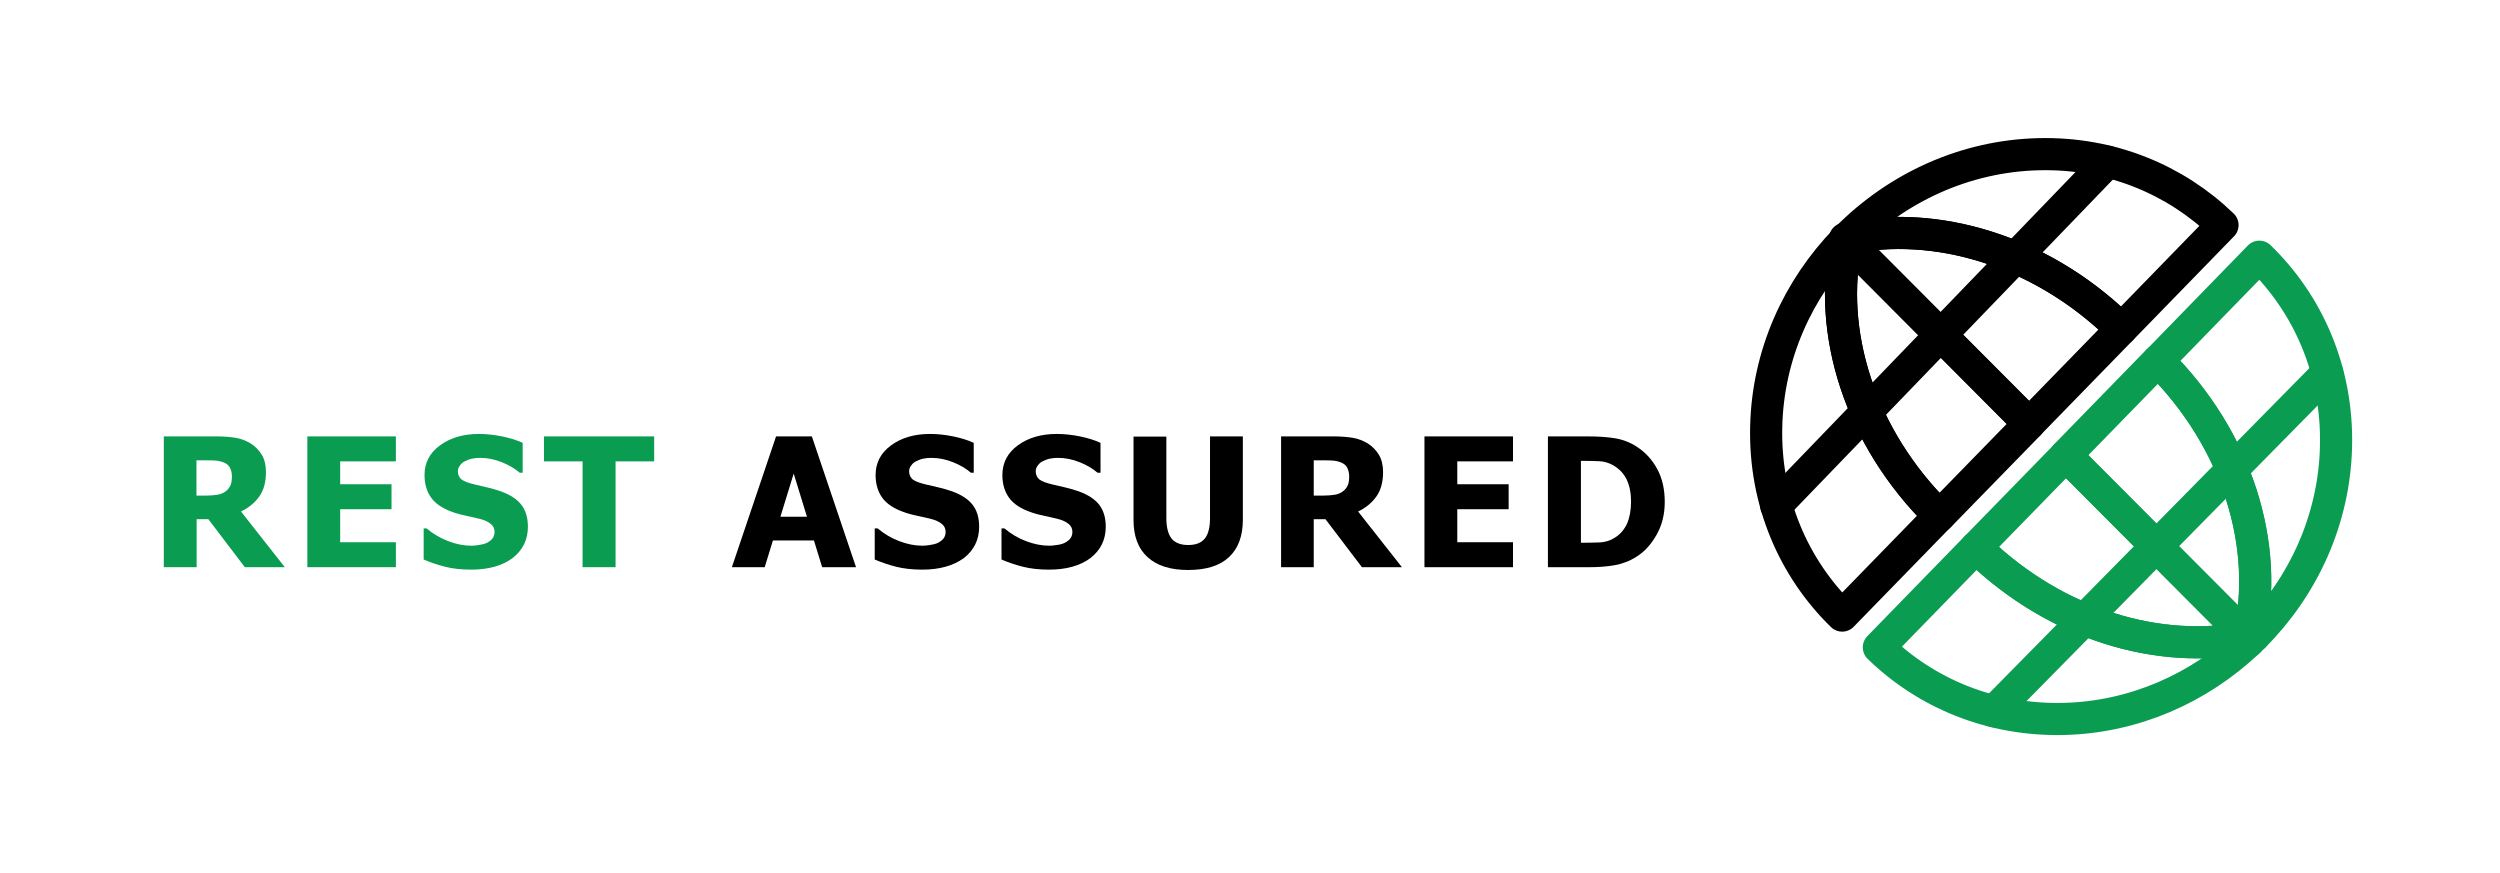 <?xml version="1.0" encoding="utf-8"?>
<!-- Generator: Adobe Illustrator 26.2.1, SVG Export Plug-In . SVG Version: 6.00 Build 0)  -->
<svg version="1.1" id="Layer_1" xmlns="http://www.w3.org/2000/svg" xmlns:xlink="http://www.w3.org/1999/xlink" x="0px" y="0px"
	 width="1431.6px" height="500px" viewBox="0 0 1431.6 500" style="enable-background:new 0 0 1431.6 500;" xml:space="preserve">
<style type="text/css">
	.st0{fill:none;stroke:#000000;stroke-width:18.399;stroke-linecap:round;stroke-linejoin:round;stroke-miterlimit:10;}
	.st1{fill:none;stroke:#0A9D52;stroke-width:18.399;stroke-linecap:round;stroke-linejoin:round;stroke-miterlimit:10;}
	.st2{fill:#0A9D52;}
</style>
<g id="Layer_1_00000009562050375526686240000015454532549155797900_">
</g>
<g id="Layer_2_00000016779047032971601970000002053777548938332309_">
</g>
<g id="Layer_3">
	<g>
		<g>
			<path class="st0" d="M1057.6,136.5c-0.4,0-0.8,0.1-1.1,0.2l0.5,0.5l0,0C1057.1,137,1057.4,136.7,1057.6,136.5L1057.6,136.5z"/>
			<path class="st0" d="M1212.6,186.3c0.7,0.7,1.4,1.4,2.1,2.2l58-59.6c-26.9-26-63.9-41.6-105.2-40.6c-42.5,1-81.3,19.3-109.7,47.9
				c-0.1,0.1-0.1,0.1-0.1,0.2C1108.3,125.9,1167.5,143.1,1212.6,186.3z"/>
			<path class="st0" d="M1057.5,137.8c-11.4,51.7,7.2,112.6,53.1,157.6l51.4-52.7L1057.5,137.8z"/>
			<path class="st0" d="M1057.8,136.4c-0.1,0.5-0.2,0.9-0.3,1.4L1162,242.6l52.7-54.1c-0.7-0.7-1.4-1.5-2.1-2.2
				C1167.5,143.1,1108.3,125.9,1057.8,136.4z"/>
			<path class="st0" d="M1057.8,136.4c-0.1,0-0.1,0-0.2,0.1c-0.2,0.2-0.5,0.5-0.7,0.7l0.6,0.6
				C1057.5,137.3,1057.7,136.9,1057.8,136.4z"/>
			<path class="st0" d="M1057.8,136.2c-0.1,0.1-0.2,0.2-0.3,0.3c0.1,0,0.1,0,0.2-0.1C1057.8,136.4,1057.8,136.3,1057.8,136.2z"/>
			<path class="st0" d="M1057.5,137.8l-0.6-0.6c-27.3,28.1-44.6,65.9-45.5,107.2c-1,42.8,15.8,81.1,43.5,108.1l55.7-57.2
				C1064.7,250.3,1046.1,189.5,1057.5,137.8z"/>
			<line class="st0" x1="1207" y1="92.6" x2="1017.1" y2="289.5"/>
		</g>
		<g>
			<path class="st1" d="M1131.6,313.5c0.5,0.5,0.9,1,1.4,1.4c44.8,43,103.6,60.2,153.9,50.1L1183,260.8L1131.6,313.5z"/>
			<path class="st1" d="M1286.9,365c0.3,0,0.6-0.1,0.9-0.2c12-51.8-6.3-112.9-52.1-158.2l-52.7,54.1L1286.9,365z"/>
			<path class="st1" d="M1287.7,365.8c0.1-0.3,0.2-0.6,0.2-0.9c-0.3,0.1-0.6,0.1-0.9,0.2L1287.7,365.8z"/>
			<path class="st1" d="M1287.7,365.8l0.7,0.7c0.8-0.8,1.6-1.5,2.4-2.3c-1,0.2-2,0.4-2.9,0.6
				C1287.8,365.1,1287.7,365.5,1287.7,365.8z"/>
			<path class="st1" d="M1287.2,367.7c0.4-0.4,0.8-0.8,1.2-1.2l-0.7-0.7C1287.5,366.4,1287.3,367,1287.2,367.7z"/>
			<path class="st1" d="M1293.8,147l-58,59.6c45.8,45.3,64.1,106.5,52.1,158.2c1-0.2,2-0.4,2.9-0.6c28.1-28.2,46-66.7,46.9-108.7
				C1338.7,212.5,1321.8,174.1,1293.8,147z"/>
			<path class="st1" d="M1286.9,365c-50.3,10.1-109.1-7.1-153.9-50.1c-0.5-0.5-0.9-1-1.4-1.4l-55.7,57.2
				c26.9,26.2,64.1,41.9,105.6,41c40.5-0.9,77.7-17.6,105.7-44c0.2-0.6,0.3-1.3,0.5-1.9L1286.9,365z"/>
			<line class="st1" x1="1332.7" y1="213.5" x2="1141.8" y2="407.3"/>
		</g>
		<g>
			<path class="st2" d="M163.1,324.8h-22.9l-20.9-27.5h-6.7v27.5H93.8v-74.9H124c4.2,0,7.8,0.3,10.9,0.8c3.1,0.5,5.9,1.6,8.6,3.2
				c2.7,1.7,4.8,3.9,6.4,6.5c1.6,2.6,2.4,6,2.4,10c0,5.7-1.3,10.4-3.9,14c-2.6,3.6-6,6.4-10.4,8.5L163.1,324.8z M132.8,272.8
				c0-1.9-0.4-3.5-1.1-4.9c-0.7-1.4-1.9-2.4-3.6-3.1c-1.2-0.5-2.5-0.8-3.9-1c-1.4-0.1-3.2-0.2-5.4-0.2h-6.3v20.2h5.4
				c2.6,0,4.8-0.2,6.7-0.5c1.8-0.3,3.4-1,4.7-2c1.2-0.9,2.1-2.1,2.7-3.4C132.5,276.7,132.8,275,132.8,272.8z"/>
			<path class="st2" d="M176,324.8v-74.9h50.7v14.3h-31.9v13.1h29.4v14.3h-29.4v18.9h31.9v14.3L176,324.8L176,324.8z"/>
			<path class="st2" d="M269.8,326.2c-5.7,0-10.8-0.6-15.1-1.7c-4.3-1.1-8.4-2.5-12.1-4.1v-17.8h1.7c3.8,3.2,7.9,5.6,12.4,7.3
				c4.5,1.7,8.9,2.6,13.2,2.6c1.1,0,2.5-0.1,4.3-0.4s3.2-0.6,4.3-1.1c1.3-0.6,2.4-1.4,3.3-2.4s1.4-2.4,1.4-4c0-1.9-0.7-3.4-2.2-4.6
				s-3.2-2-5.3-2.6c-2.5-0.7-5.3-1.3-8.2-1.9c-2.9-0.6-5.6-1.3-8.1-2.2c-5.8-2-10-4.8-12.5-8.3s-3.8-7.8-3.8-13c0-7,3-12.7,8.9-17
				c5.9-4.3,13.3-6.5,22.2-6.5c4.5,0,8.9,0.5,13.3,1.4s8.4,2.1,11.8,3.7v17.1h-1.7c-2.8-2.4-6.2-4.4-10.2-6s-8.1-2.5-12.4-2.5
				c-1.6,0-3.1,0.1-4.4,0.4c-1.3,0.2-2.7,0.7-4.1,1.4c-1.2,0.5-2.2,1.3-3,2.4c-0.9,1.1-1.3,2.2-1.3,3.5c0,1.9,0.7,3.4,2,4.6
				c1.4,1.1,4,2.1,7.9,3c2.5,0.6,4.9,1.1,7.3,1.7c2.3,0.5,4.8,1.3,7.5,2.2c5.2,1.9,9.1,4.4,11.6,7.6s3.8,7.4,3.8,12.6
				c0,7.4-2.9,13.4-8.8,18C287.7,323.9,279.8,326.2,269.8,326.2z"/>
			<path class="st2" d="M333.6,324.8v-60.6h-22.1v-14.3h63.1v14.3h-22.1v60.6H333.6z"/>
			<path d="M419.1,324.8l25.3-74.9h20.5l25.3,74.9h-19.4l-4.7-15.3h-23.5l-4.7,15.3H419.1z M462.1,295.9l-7.6-24.7l-7.6,24.7H462.1z
				"/>
			<path d="M528.1,326.2c-5.7,0-10.8-0.6-15.1-1.7s-8.4-2.5-12.1-4.1v-17.8h1.7c3.8,3.2,7.9,5.6,12.4,7.3c4.5,1.7,8.9,2.6,13.2,2.6
				c1.1,0,2.5-0.1,4.3-0.4s3.2-0.6,4.3-1.1c1.3-0.6,2.4-1.4,3.3-2.4c0.9-1,1.4-2.4,1.4-4c0-1.9-0.7-3.4-2.2-4.6s-3.2-2-5.3-2.6
				c-2.5-0.7-5.3-1.3-8.2-1.9s-5.6-1.3-8.1-2.2c-5.8-2-10-4.8-12.5-8.3s-3.8-7.8-3.8-13c0-7,3-12.7,8.9-17
				c5.9-4.3,13.3-6.5,22.2-6.5c4.5,0,8.9,0.5,13.3,1.4c4.4,0.9,8.4,2.1,11.8,3.7v17.1H556c-2.8-2.4-6.2-4.4-10.2-6
				s-8.1-2.5-12.4-2.5c-1.6,0-3.1,0.1-4.4,0.4c-1.3,0.2-2.7,0.7-4.1,1.4c-1.2,0.5-2.2,1.3-3,2.4c-0.9,1.1-1.3,2.2-1.3,3.5
				c0,1.9,0.7,3.4,2,4.6c1.4,1.1,4,2.1,7.9,3c2.5,0.6,4.9,1.1,7.3,1.7c2.3,0.5,4.8,1.3,7.5,2.2c5.2,1.9,9.1,4.4,11.6,7.6
				s3.8,7.4,3.8,12.6c0,7.4-2.9,13.4-8.8,18C546,323.9,538.1,326.2,528.1,326.2z"/>
			<path d="M600.7,326.2c-5.7,0-10.8-0.6-15.1-1.7s-8.4-2.5-12.1-4.1v-17.8h1.7c3.8,3.2,7.9,5.6,12.4,7.3c4.5,1.7,8.9,2.6,13.2,2.6
				c1.1,0,2.5-0.1,4.3-0.4c1.8-0.2,3.2-0.6,4.3-1.1c1.3-0.6,2.4-1.4,3.3-2.4c0.9-1,1.4-2.4,1.4-4c0-1.9-0.7-3.4-2.2-4.6
				s-3.2-2-5.3-2.6c-2.5-0.7-5.3-1.3-8.2-1.9s-5.6-1.3-8.1-2.2c-5.8-2-10-4.8-12.5-8.3s-3.8-7.8-3.8-13c0-7,3-12.7,8.9-17
				c5.9-4.3,13.3-6.5,22.2-6.5c4.5,0,8.9,0.5,13.3,1.4c4.4,0.9,8.4,2.1,11.8,3.7v17.1h-1.7c-2.8-2.4-6.2-4.4-10.2-6
				s-8.1-2.5-12.4-2.5c-1.6,0-3.1,0.1-4.4,0.4c-1.3,0.2-2.7,0.7-4.1,1.4c-1.2,0.5-2.2,1.3-3,2.4c-0.9,1.1-1.3,2.2-1.3,3.5
				c0,1.9,0.7,3.4,2,4.6c1.4,1.1,4,2.1,7.9,3c2.5,0.6,4.9,1.1,7.3,1.7c2.3,0.5,4.8,1.3,7.5,2.2c5.2,1.9,9.1,4.4,11.6,7.6
				s3.8,7.4,3.8,12.6c0,7.4-2.9,13.4-8.8,18C618.6,323.9,610.7,326.2,600.7,326.2z"/>
			<path d="M680.4,326.4c-10.1,0-17.8-2.4-23.2-7.3s-8.1-12-8.1-21.3V250h18.8v46.7c0,5.2,1,9.1,2.9,11.6c2,2.5,5.2,3.8,9.6,3.8
				c4.3,0,7.5-1.2,9.5-3.7c2-2.4,3-6.4,3-11.8v-46.7h18.8v47.8c0,9.2-2.6,16.3-7.9,21.3C698.6,323.9,690.8,326.4,680.4,326.4z"/>
			<path d="M802.8,324.8h-22.9L759,297.3h-6.7v27.5h-18.7v-74.9h30.1c4.2,0,7.8,0.3,10.9,0.8c3.1,0.5,5.9,1.6,8.6,3.2
				c2.7,1.7,4.8,3.9,6.4,6.5s2.4,6,2.4,10c0,5.7-1.3,10.4-3.9,14c-2.6,3.6-6,6.4-10.4,8.5L802.8,324.8z M772.6,272.8
				c0-1.9-0.4-3.5-1.1-4.9c-0.7-1.4-1.9-2.4-3.6-3.1c-1.2-0.5-2.5-0.8-3.9-1c-1.4-0.1-3.2-0.2-5.4-0.2h-6.3v20.2h5.4
				c2.6,0,4.8-0.2,6.7-0.5s3.4-1,4.7-2c1.2-0.9,2.1-2.1,2.7-3.4C772.3,276.7,772.6,275,772.6,272.8z"/>
			<path d="M815.7,324.8v-74.9h50.7v14.3h-31.9v13.1h29.4v14.3h-29.4v18.9h31.9v14.3L815.7,324.8L815.7,324.8z"/>
			<path d="M953.3,287.4c0,7-1.5,13.2-4.6,18.7s-6.9,9.8-11.6,12.7c-3.9,2.5-8.1,4.1-12.7,4.9s-9.5,1.1-14.6,1.1h-23.4v-74.9h23.2
				c5.3,0,10.2,0.3,14.8,1s8.9,2.3,12.9,4.9c4.9,3.2,8.8,7.4,11.7,12.8C951.9,273.9,953.3,280.2,953.3,287.4z M934,287.3
				c0-4.9-0.8-9.1-2.5-12.7c-1.7-3.5-4.3-6.2-7.8-8.2c-2.5-1.4-5.2-2.2-8-2.3c-2.8-0.1-6.1-0.2-10-0.2h-0.4v46.9h0.4
				c4.2,0,7.8-0.1,10.7-0.2c2.9-0.2,5.7-1,8.3-2.7c3.1-1.9,5.4-4.6,7-8C933.2,296.4,934,292.2,934,287.3z"/>
		</g>
	</g>
</g>
</svg>

